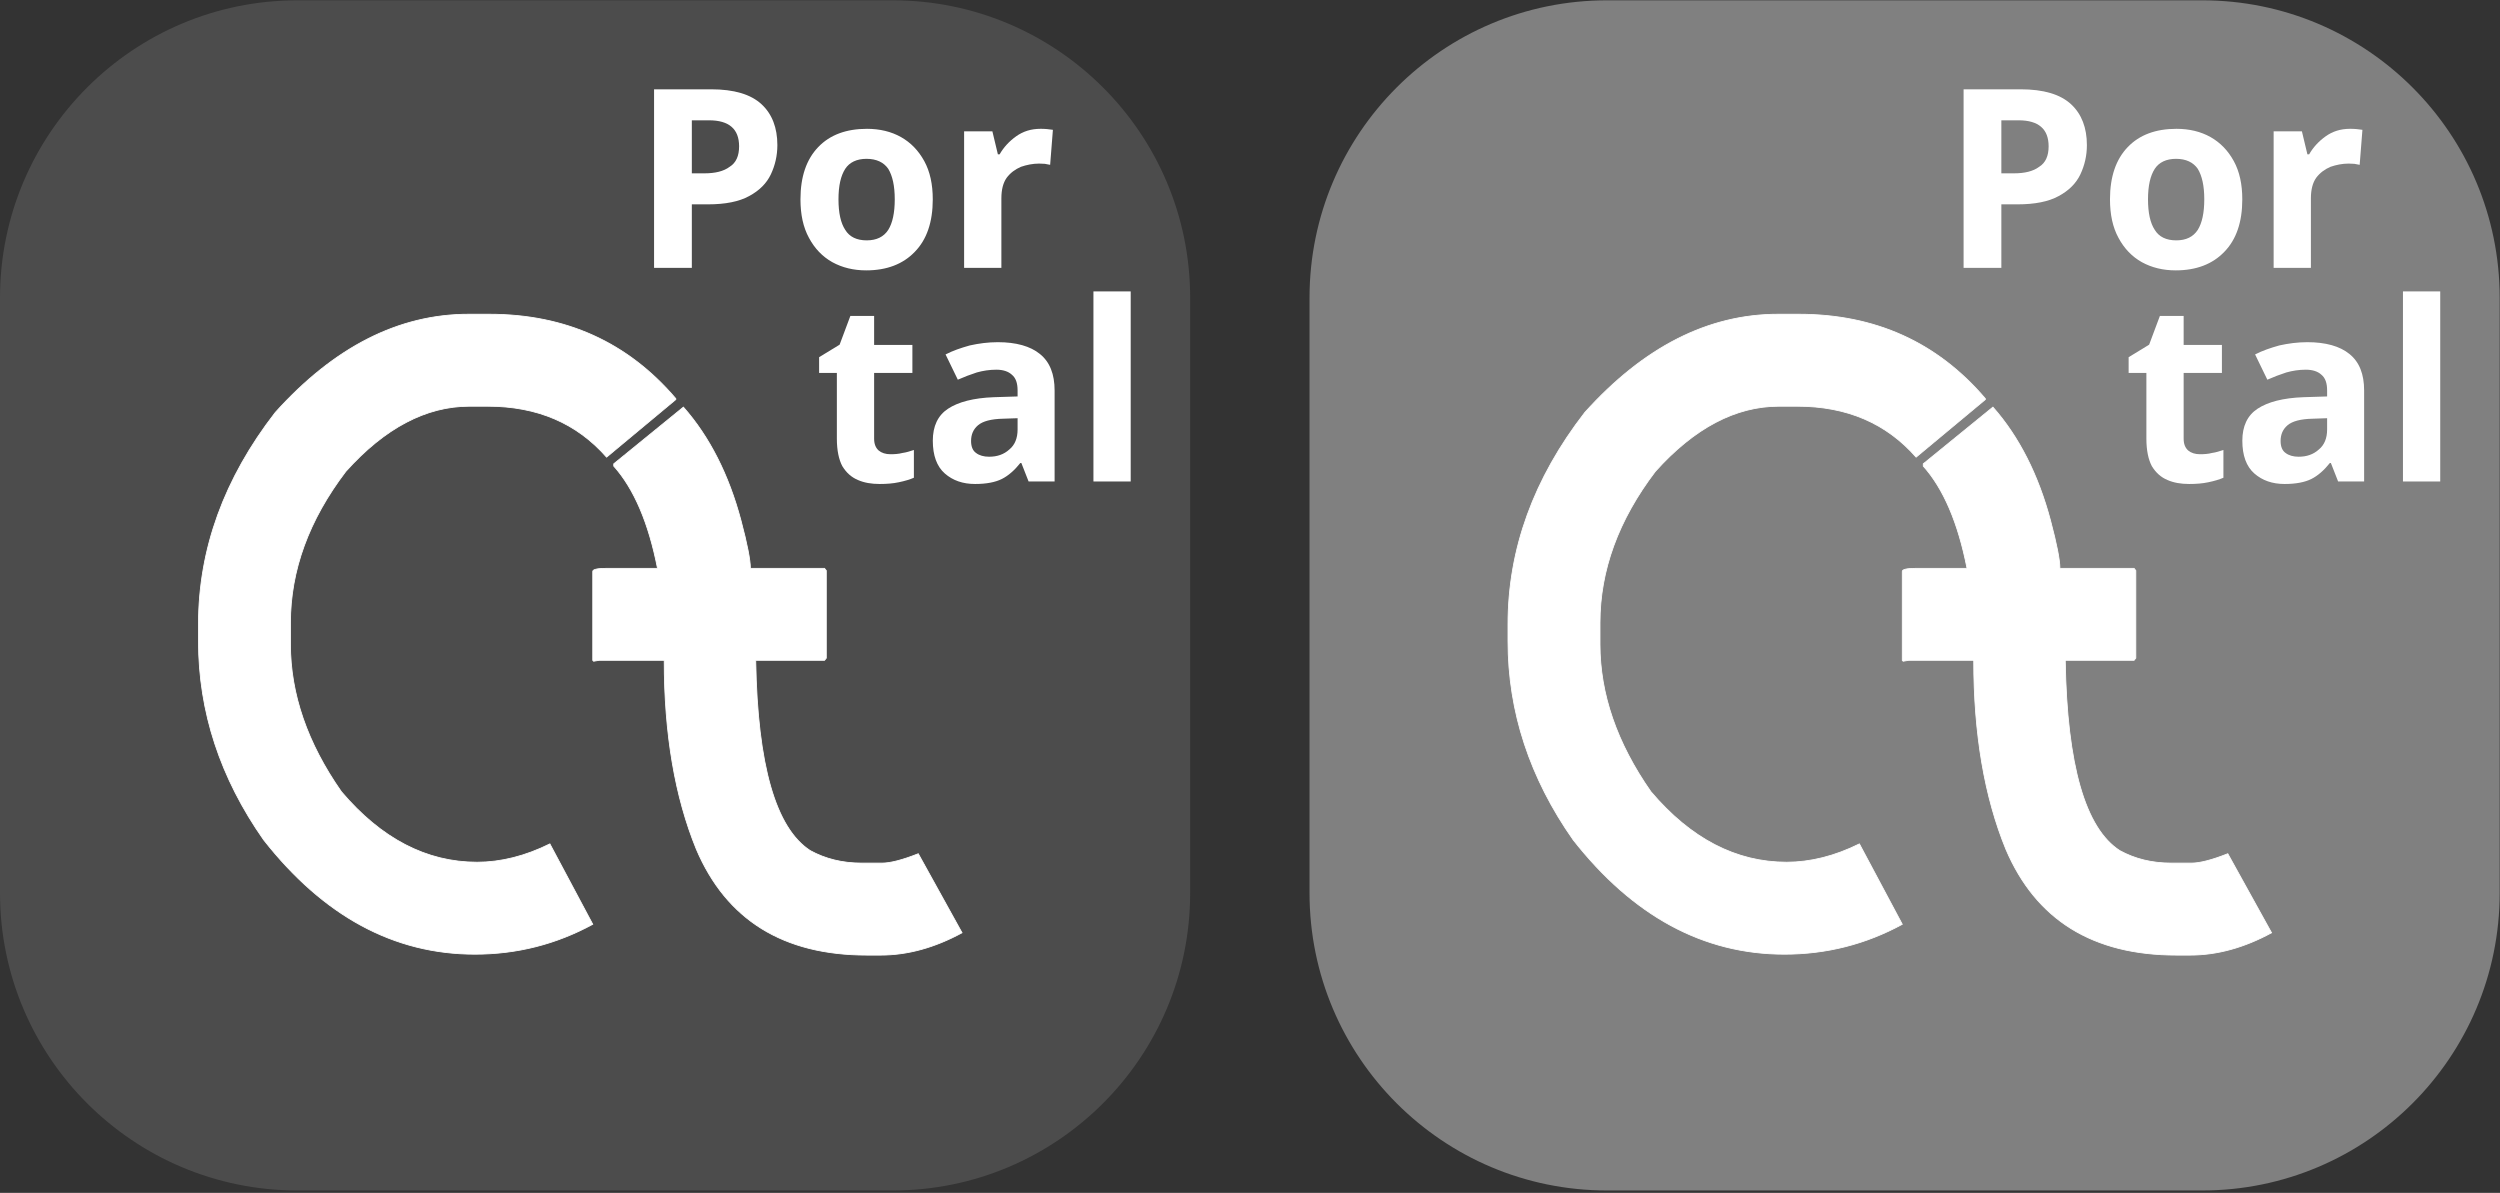 <?xml version='1.0' encoding='UTF-8'?>
<!-- This file was generated by dvisvgm 2.9.1 -->
<svg version='1.1' xmlns='http://www.w3.org/2000/svg' xmlns:xlink='http://www.w3.org/1999/xlink' width='1190.551pt' height='568.06pt' viewBox='-72 -72 1190.551 568.06'>
<rect x="-72" y="-72" width="1190.551" height="568.06" fill="#333333" stroke="none"/>
<defs>
<path id='g1-80' d='M75.751-170.082H21.439V0H57.409V-60.505H72.892C89.329-60.505 102.43-63.126 111.959-68.366C121.725-73.607 128.633-80.515 132.683-89.091S138.876-106.956 138.876-116.961C138.876-133.398 133.874-146.499 123.869-155.789C113.626-165.318 97.666-170.082 75.751-170.082ZM73.845-140.544C92.902-140.544 102.43-132.207 102.43-115.77C102.43-106.718 99.572-100.048 93.378-96.237C87.661-91.949 79.562-90.043 69.319-90.043H57.409V-140.544H73.845Z'/>
<path id='g1-97' d='M71.939-132.683C62.649-132.683 53.835-131.492 45.26-129.586C36.684-127.204 29.062-124.584 22.154-121.011L33.826-96.951C39.781-99.572 45.975-101.954 51.93-103.86C57.885-105.527 64.079-106.48 70.51-106.48S81.944-104.812 85.279-101.716C89.091-98.619 90.758-93.617 90.758-86.708V-80.991L68.128-80.277C48.833-79.562 34.302-75.751 24.536-69.319S10.005-52.644 10.005-38.828C10.005-24.774 13.816-14.293 21.439-7.623S38.59 2.382 50.262 2.382C60.982 2.382 69.557 .715 75.751-2.382S87.9-10.719 93.378-17.628H94.331L101.239 0H126.013V-86.708C126.013-102.192 121.487-113.864 111.959-121.487C102.907-128.872 89.329-132.683 71.939-132.683ZM90.758-60.267V-49.548C90.758-41.21 88.138-34.779 82.897-30.491C77.656-25.727 71.225-23.583 63.602-23.583C58.6-23.583 54.312-24.774 51.215-27.156C48.118-29.3 46.451-33.111 46.451-38.59C46.451-44.783 48.595-49.786 53.121-53.597S65.508-59.553 76.942-59.791L90.758-60.267Z'/>
<path id='g1-108' d='M54.074 0V-181.04H18.58V0H54.074Z'/>
<path id='g1-111' d='M136.733-65.27C136.733-79.562 134.112-91.711 128.633-101.716S115.77-119.343 106.48-124.584S86.232-132.445 74.083-132.445C54.312-132.445 38.828-126.728 27.632-115.055S10.719-86.947 10.719-65.27C10.719-50.739 13.34-38.59 18.819-28.585C24.297-18.342 31.682-10.719 40.972-5.479C50.501-.238 61.22 2.382 73.369 2.382C92.902 2.382 108.386-3.573 119.581-15.245C131.016-26.918 136.733-43.592 136.733-65.27ZM46.927-65.27C46.927-78.133 49.071-87.661 53.359-94.331C57.409-100.525 64.317-103.86 73.607-103.86C83.135-103.86 90.043-100.525 94.331-94.331C98.381-87.661 100.525-78.133 100.525-65.27S98.381-42.64 94.331-36.208C90.043-29.538 83.135-26.203 73.845-26.203C64.317-26.203 57.409-29.538 53.359-36.208C49.071-42.64 46.927-52.406 46.927-65.27Z'/>
<path id='g1-114' d='M91.234-132.445C82.421-132.445 74.798-130.063 68.128-125.298S56.218-114.817 52.406-108.147H50.739L45.498-130.063H18.58V0H54.074V-66.222C54.074-74.56 55.741-80.991 59.076-85.756C62.649-90.52 67.175-93.855 72.654-96.237C78.133-98.143 84.088-99.334 90.043-99.334C91.711-99.334 93.378-99.095 95.522-99.095C97.666-98.619 99.334-98.381 100.525-98.143L103.145-131.492C101.716-131.73 99.81-131.968 97.428-132.207S92.902-132.445 91.234-132.445Z'/>
<path id='g1-116' d='M73.369-25.965C68.843-25.965 65.031-27.156 62.173-29.538C59.314-32.158 57.885-35.732 57.885-40.734V-103.383H94.331V-130.063H57.885V-157.695H35.255L25.012-130.301L5.479-118.39V-103.383H22.392V-40.734C22.392-29.538 24.297-20.724 27.632-14.531C31.444-8.337 36.208-4.05 42.401-1.429C48.357 1.191 55.265 2.382 63.126 2.382C69.796 2.382 75.989 1.906 81.468 .715C87.185-.476 91.949-1.906 95.76-3.573V-30.014C92.187-28.823 88.376-27.632 84.803-27.156C81.23-26.203 77.418-25.965 73.369-25.965Z'/>
<use id='g3-80' xlink:href='#g1-80' transform='scale(.5)'/>
<use id='g3-97' xlink:href='#g1-97' transform='scale(.5)'/>
<use id='g3-108' xlink:href='#g1-108' transform='scale(.5)'/>
<use id='g3-111' xlink:href='#g1-111' transform='scale(.5)'/>
<use id='g3-114' xlink:href='#g1-114' transform='scale(.5)'/>
<use id='g3-116' xlink:href='#g1-116' transform='scale(.5)'/>
</defs>
<g id='page3'>
<g stroke-miterlimit='10' transform='translate(-72,494.929)scale(0.996,-0.996)'>
<g fill='#000' stroke='#000'>
<g stroke-width='0.4'>
<g fill='#4c4c4c'>
<path d='M 0.0 0.0 M 0.0 142.264 L 0.0 426.791 C 0.0 505.362 63.693 569.055 142.264 569.055 L 426.791 569.055 C 505.362 569.055 569.055 505.362 569.055 426.791 L 569.055 142.264 C 569.055 63.693 505.362 0.0 426.791 0.0 L 142.264 0.0 C 63.693 0.0 0.0 63.693 0.0 142.264 Z M 569.055 569.055' stroke='none'/>
</g>
<g transform='translate(301.969,441.127)'>
<g stroke='none' transform='scale(-1.004,1.004)translate(-72,494.929)scale(-1,-1)'>
<g fill='#000'>
<g stroke='none'>
<g fill='black'>
<g fill='#fff'>
<use x='-72' y='494.929' xlink:href='#g3-80'/>
<use x='3.078' y='494.929' xlink:href='#g3-111'/>
<use x='77.081' y='494.929' xlink:href='#g3-114'/>
</g>
</g>
</g>
</g>
</g>
</g>
<g transform='translate(388.89,338.992)'>
<g stroke='none' transform='scale(-1.004,1.004)translate(-72,494.929)scale(-1,-1)'>
<g fill='#000'>
<g stroke='none'>
<g fill='black'>
<g fill='#fff'>
<use x='-72' y='494.929' xlink:href='#g3-116'/>
<use x='-20.115' y='494.929' xlink:href='#g3-97'/>
<use x='52.095' y='494.929' xlink:href='#g3-108'/>
</g>
</g>
</g>
</g>
</g>
</g>
<g fill='#fff'>
<g stroke='#fff'>
<path d='M 131.619 371.985 C 107.136 340.382 94.896 306.644 94.896 270.77 L 94.896 262.657 C 94.896 228.918 105.285 197.24 126.069 167.633 C 154.677 131.188 188.337 112.969 227.053 112.969 C 247.122 112.969 265.909 117.736 283.418 127.275 L 262.921 165.712 C 251.106 159.873 239.507 156.957 228.12 156.957 C 203.922 156.957 182.287 168.2 163.216 190.695 C 146.99 213.898 138.877 237.386 138.877 261.161 L 138.877 271.412 C 138.877 296.464 147.7 320.594 165.352 343.8 C 183.995 364.582 203.709 374.976 224.492 374.976 L 227.694 374.976 L 228.12 374.976 L 228.761 374.976 L 233.244 374.976 C 256.869 374.976 275.802 366.861 290.035 350.632 L 323.129 378.178 L 323.129 378.606 C 300.21 405.512 270.464 418.964 233.885 418.964 L 224.065 418.964 C 190.615 418.964 159.801 403.302 131.619 371.985 Z M 293.452 347.43 L 293.452 346.361 C 303.129 335.541 310.105 319.242 314.374 297.462 L 290.035 297.462 C 285.623 297.462 283.418 296.963 283.418 295.968 L 283.418 253.473 L 283.844 253.047 L 286.405 253.473 L 317.578 253.473 C 317.578 218.31 322.701 188.203 332.949 163.15 C 347.324 129.411 374.507 112.541 414.507 112.541 L 421.125 112.541 C 433.935 112.541 446.884 116.099 459.982 123.218 L 439.06 161.013 C 431.513 158.026 425.748 156.529 421.764 156.529 L 418.562 156.529 L 418.136 156.529 L 417.709 156.529 L 411.944 156.529 C 402.834 156.529 394.65 158.522 387.393 162.509 C 370.88 173.186 362.199 203.363 361.346 253.047 L 361.346 253.473 L 394.223 253.473 L 395.078 254.542 L 395.078 296.394 L 394.223 297.462 L 358.783 297.462 C 358.783 301.446 357.288 309.063 354.3 320.31 C 348.461 342.232 339.281 360.312 326.759 374.548 Z'/>
</g>
</g>
</g>
</g>
</g>
<g stroke-miterlimit='10' transform='translate(551.622,494.929)scale(0.996,-0.996)'>
<g fill='#000' stroke='#000'>
<g stroke-width='0.4'>
<g fill='#808080'>
<path d='M 0.0 0.0 M 0.0 142.264 L 0.0 426.791 C 0.0 505.362 63.693 569.055 142.264 569.055 L 426.791 569.055 C 505.362 569.055 569.055 505.362 569.055 426.791 L 569.055 142.264 C 569.055 63.693 505.362 0.0 426.791 0.0 L 142.264 0.0 C 63.693 0.0 0.0 63.693 0.0 142.264 Z M 569.055 569.055' stroke='none'/>
</g>
<g transform='translate(301.969,441.127)'>
<g stroke='none' transform='scale(-1.004,1.004)translate(551.622,494.929)scale(-1,-1)'>
<g fill='#000'>
<g stroke='none'>
<g fill='black'>
<g fill='#fff'>
<use x='551.622' y='494.929' xlink:href='#g3-80'/>
<use x='626.701' y='494.929' xlink:href='#g3-111'/>
<use x='700.703' y='494.929' xlink:href='#g3-114'/>
</g>
</g>
</g>
</g>
</g>
</g>
<g transform='translate(388.89,338.992)'>
<g stroke='none' transform='scale(-1.004,1.004)translate(551.622,494.929)scale(-1,-1)'>
<g fill='#000'>
<g stroke='none'>
<g fill='black'>
<g fill='#fff'>
<use x='551.622' y='494.929' xlink:href='#g3-116'/>
<use x='603.508' y='494.929' xlink:href='#g3-97'/>
<use x='675.717' y='494.929' xlink:href='#g3-108'/>
</g>
</g>
</g>
</g>
</g>
</g>
<g fill='#fff'>
<g stroke='#fff'>
<path d='M 131.619 371.985 C 107.136 340.382 94.896 306.644 94.896 270.77 L 94.896 262.657 C 94.896 228.918 105.285 197.24 126.069 167.633 C 154.677 131.188 188.337 112.969 227.053 112.969 C 247.122 112.969 265.909 117.736 283.418 127.275 L 262.921 165.712 C 251.106 159.873 239.507 156.957 228.12 156.957 C 203.922 156.957 182.287 168.2 163.216 190.695 C 146.99 213.898 138.877 237.386 138.877 261.161 L 138.877 271.412 C 138.877 296.464 147.7 320.594 165.352 343.8 C 183.995 364.582 203.709 374.976 224.492 374.976 L 227.694 374.976 L 228.12 374.976 L 228.761 374.976 L 233.244 374.976 C 256.869 374.976 275.802 366.861 290.035 350.632 L 323.129 378.178 L 323.129 378.606 C 300.21 405.512 270.464 418.964 233.885 418.964 L 224.065 418.964 C 190.615 418.964 159.801 403.302 131.619 371.985 Z M 293.452 347.43 L 293.452 346.361 C 303.129 335.541 310.105 319.242 314.374 297.462 L 290.035 297.462 C 285.623 297.462 283.418 296.963 283.418 295.968 L 283.418 253.473 L 283.844 253.047 L 286.405 253.473 L 317.578 253.473 C 317.578 218.31 322.701 188.203 332.949 163.15 C 347.324 129.411 374.507 112.541 414.507 112.541 L 421.125 112.541 C 433.935 112.541 446.884 116.099 459.982 123.218 L 439.06 161.013 C 431.513 158.026 425.748 156.529 421.764 156.529 L 418.562 156.529 L 418.136 156.529 L 417.709 156.529 L 411.944 156.529 C 402.834 156.529 394.65 158.522 387.393 162.509 C 370.88 173.186 362.199 203.363 361.346 253.047 L 361.346 253.473 L 394.223 253.473 L 395.078 254.542 L 395.078 296.394 L 394.223 297.462 L 358.783 297.462 C 358.783 301.446 357.288 309.063 354.3 320.31 C 348.461 342.232 339.281 360.312 326.759 374.548 Z'/>
</g>
</g>
</g>
</g>
</g>
</g>
</svg>